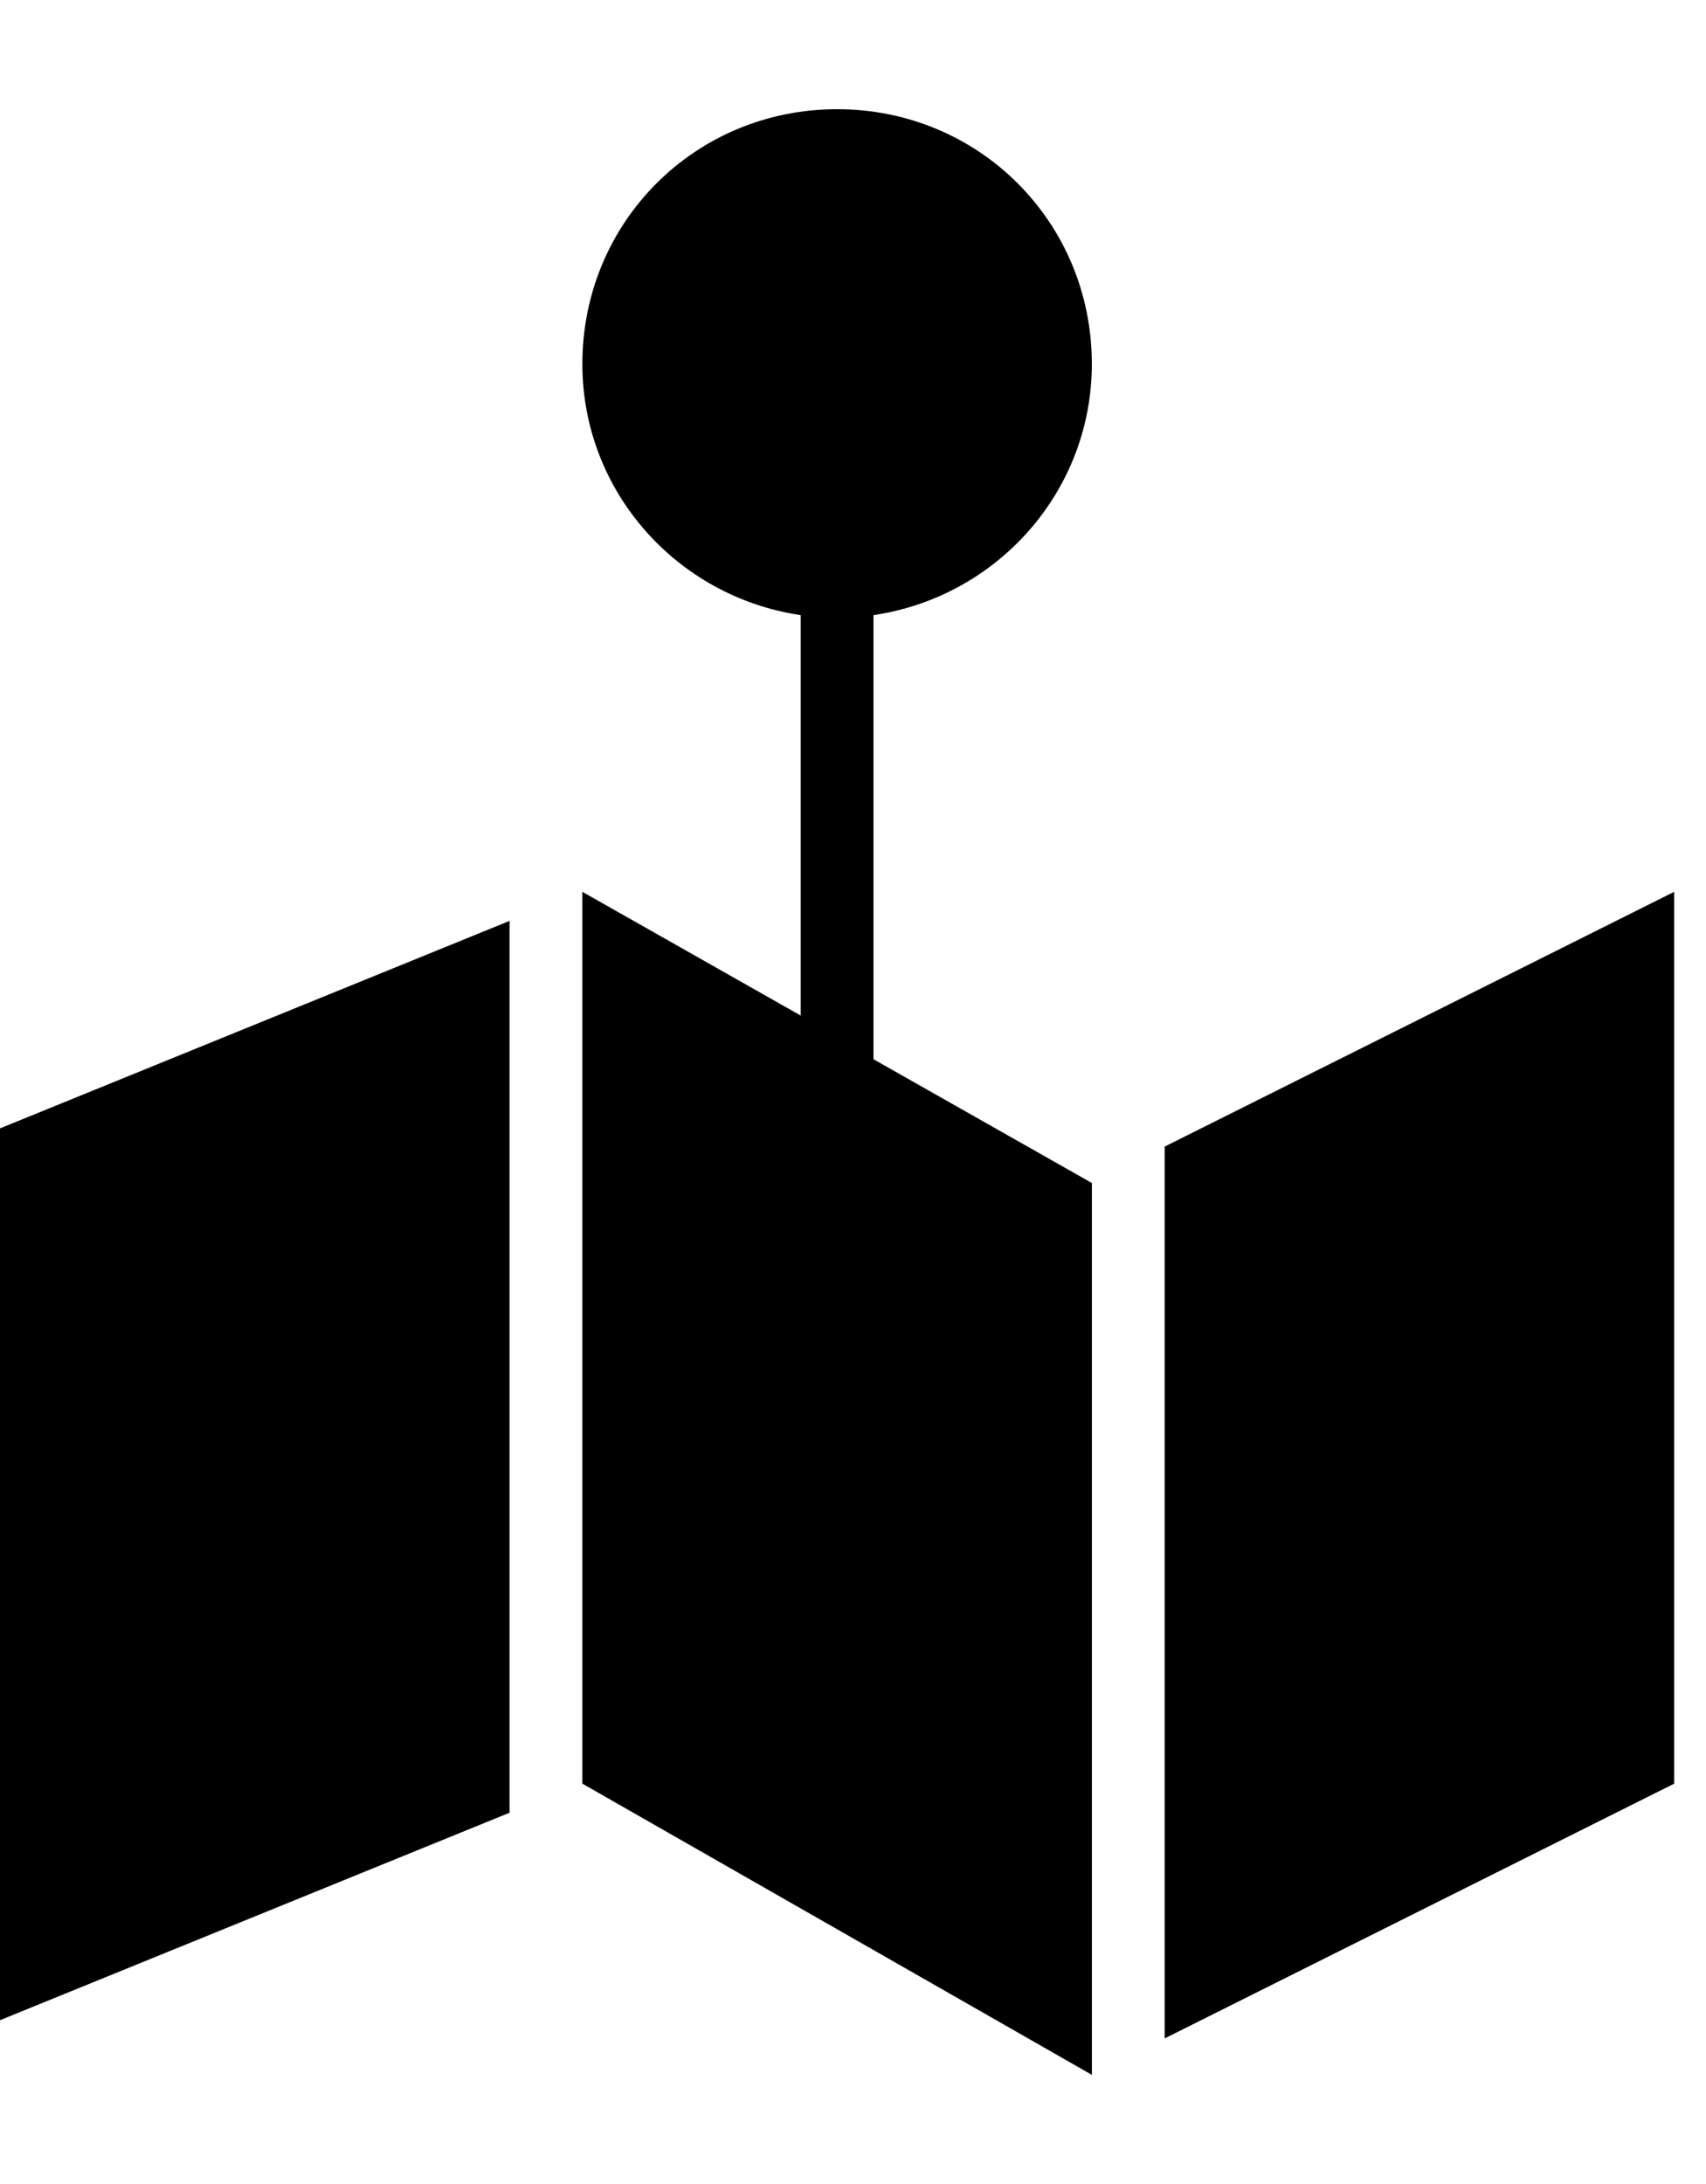 <?xml version="1.0" encoding="utf-8"?>
<!-- Generated by IcoMoon.io -->
<!DOCTYPE svg PUBLIC "-//W3C//DTD SVG 1.1//EN" "http://www.w3.org/Graphics/SVG/1.1/DTD/svg11.dtd">
<svg version="1.1" xmlns="http://www.w3.org/2000/svg" xmlns:xlink="http://www.w3.org/1999/xlink" width="25" height="32" viewBox="0 0 25 32">
<g id="icomoon-ignore">
</g>
<path d="M7.467 13.493l-7.467 3.040v13.067l7.467-3.040z" fill="#000000"></path>
<path d="M16 17.333l-3.2-1.813v-6.507c1.813-0.267 3.2-1.813 3.2-3.68 0-2.080-1.653-3.733-3.733-3.733s-3.733 1.653-3.733 3.733c0 1.867 1.387 3.413 3.2 3.68v5.867l-3.2-1.813v13.067l7.467 4.267v-13.067z" fill="#000000"></path>
<path d="M17.067 16.8v13.067l7.467-3.733v-13.067z" fill="#000000"></path>
</svg>
